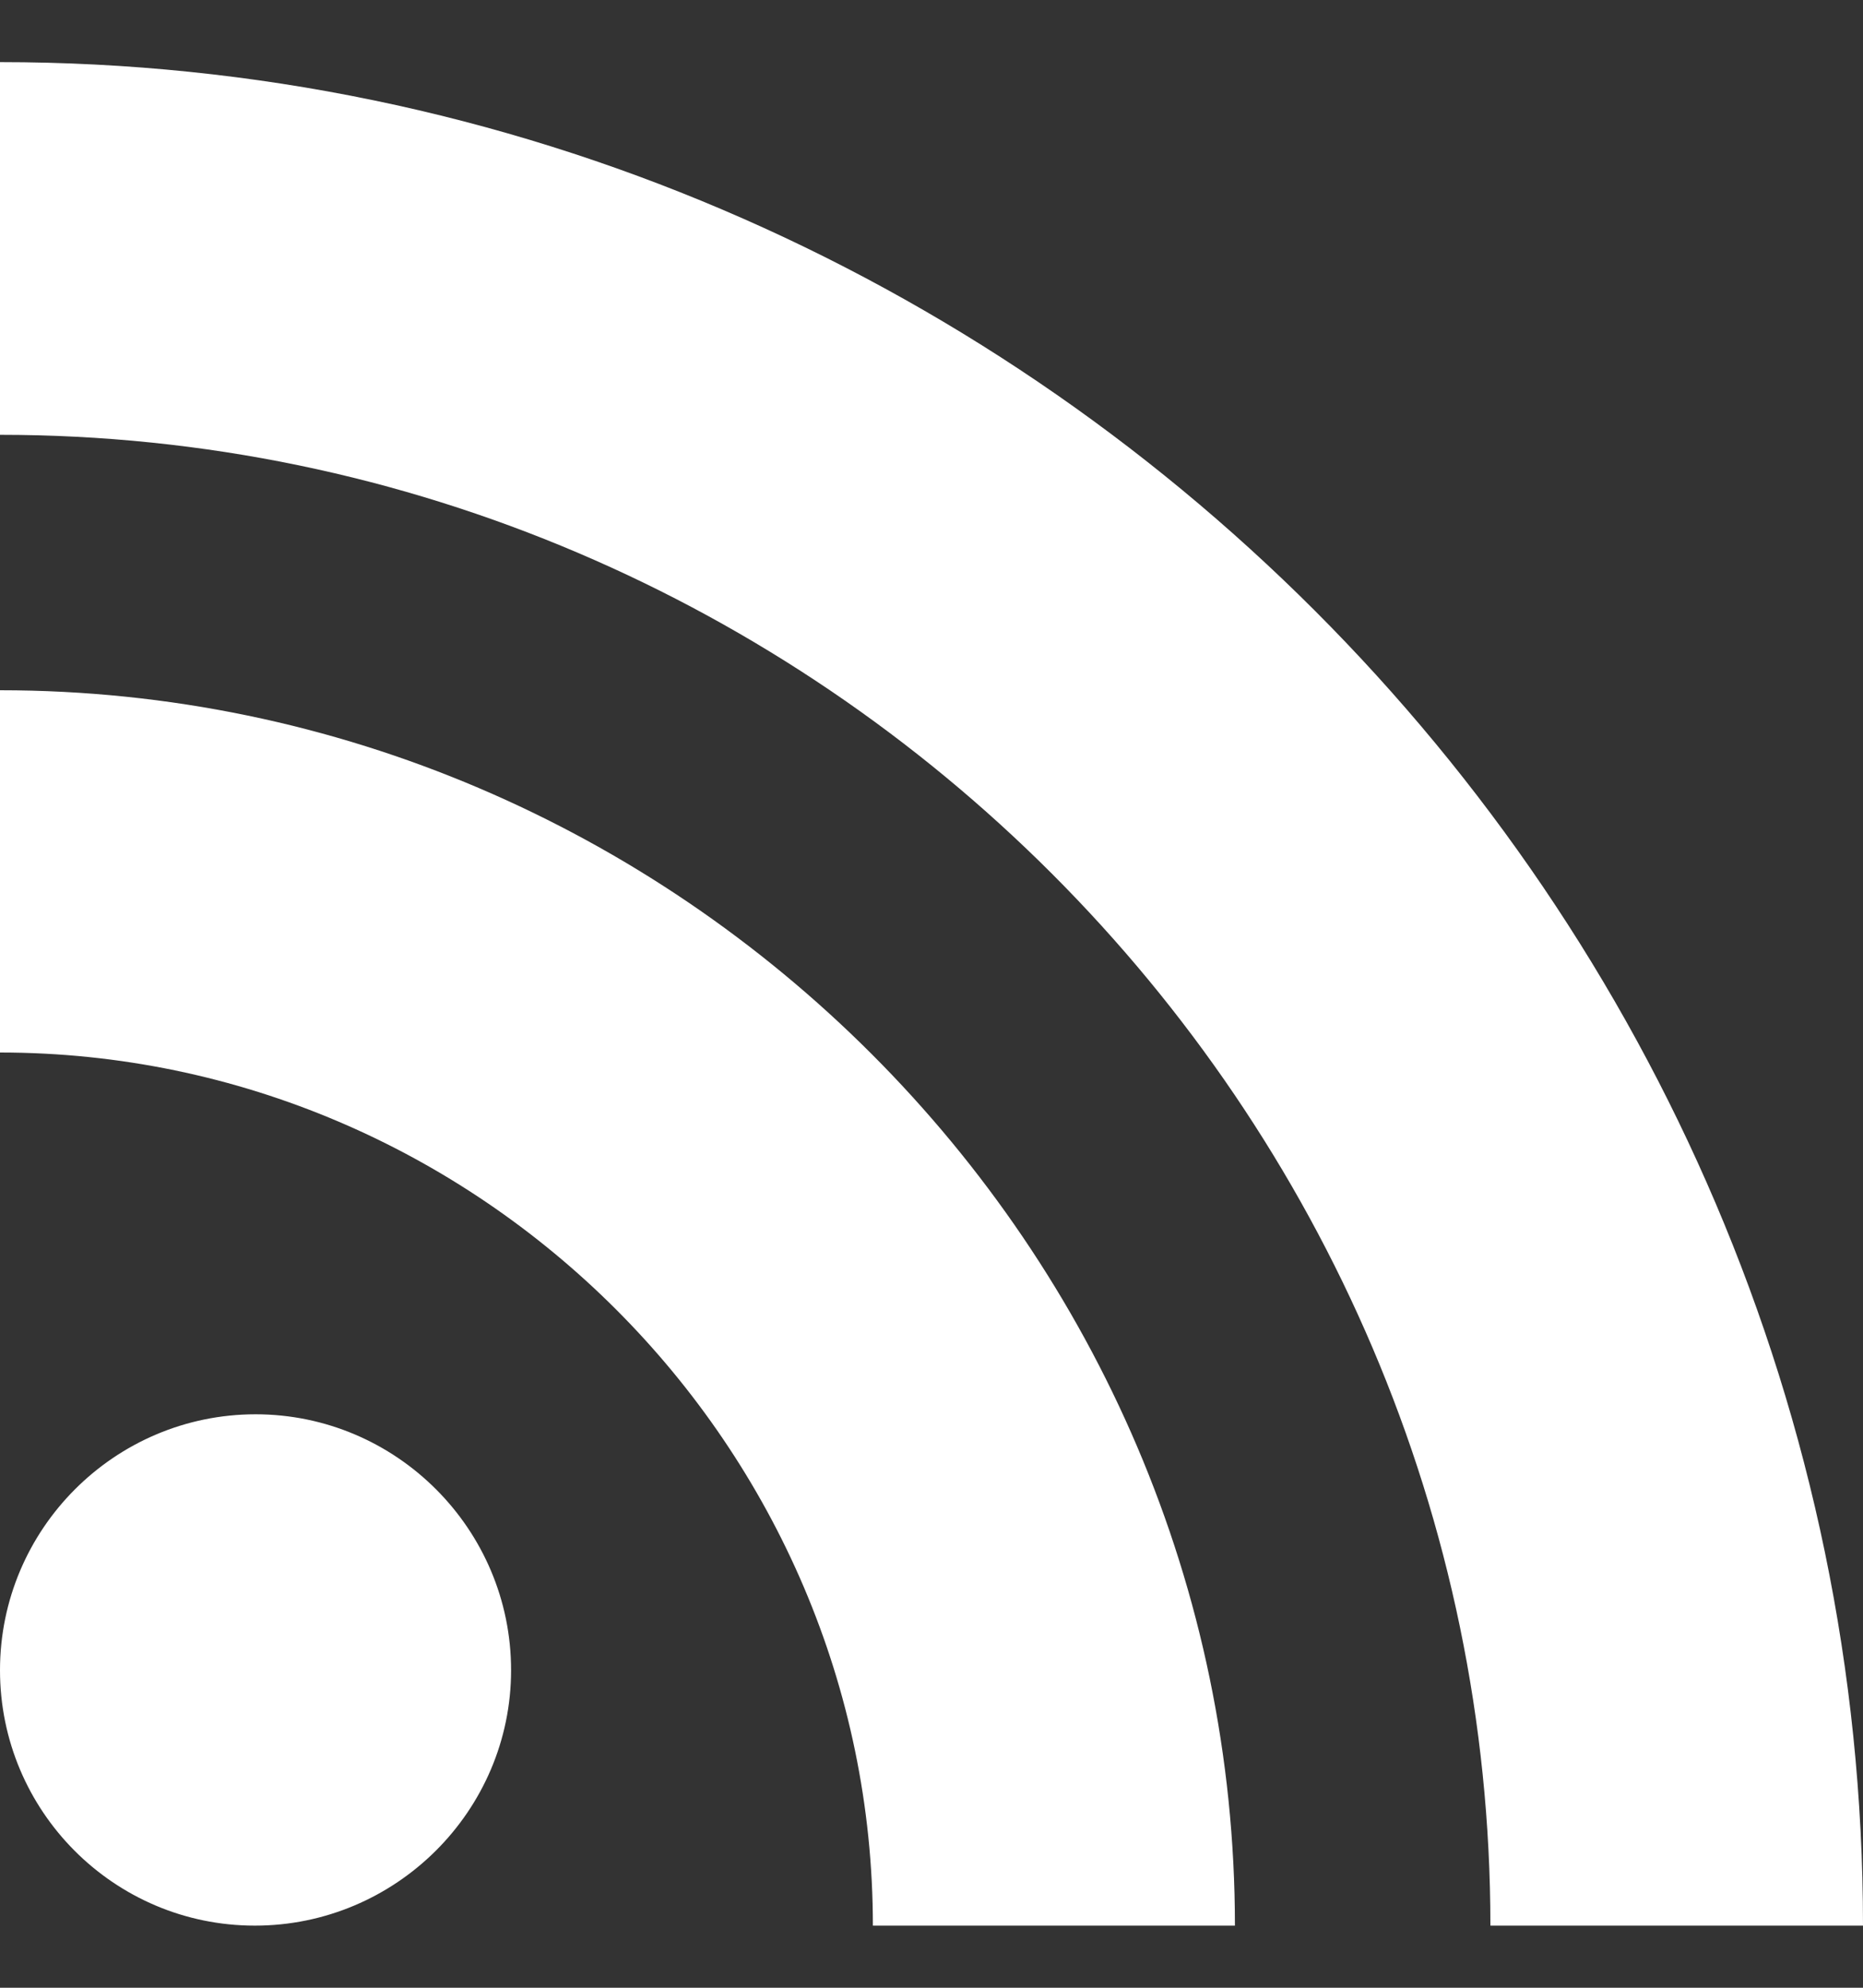 <svg xmlns="http://www.w3.org/2000/svg" width="15" height="16" viewBox="0 0 15 16">
    <rect x="0" y="0" width="15" height="16" fill="#333333" stroke="none"/>
    <g fill="none" fill-rule="evenodd">
        <g fill="#FFF" fill-rule="nonzero">
            <g>
                <g>
                    <path d="M12 15C12 8.417 6.582 3 0 3V0c8.228 0 15 6.772 15 15h-3zm-9.943-4.116c1.134 0 2.058.925 2.058 2.06 0 1.133-.928 2.056-2.063 2.056C.919 15 0 14.079 0 12.944s.922-2.059 2.057-2.06zM9.943 15H7.028c0-3.856-3.172-7.028-7.028-7.028V5.056c5.454 0 9.943 4.49 9.943 9.944z" transform="translate(-1265 -468) translate(1120 467) translate(145 1.5)"/>
                </g>
            </g>
        </g>
    </g>
</svg>
